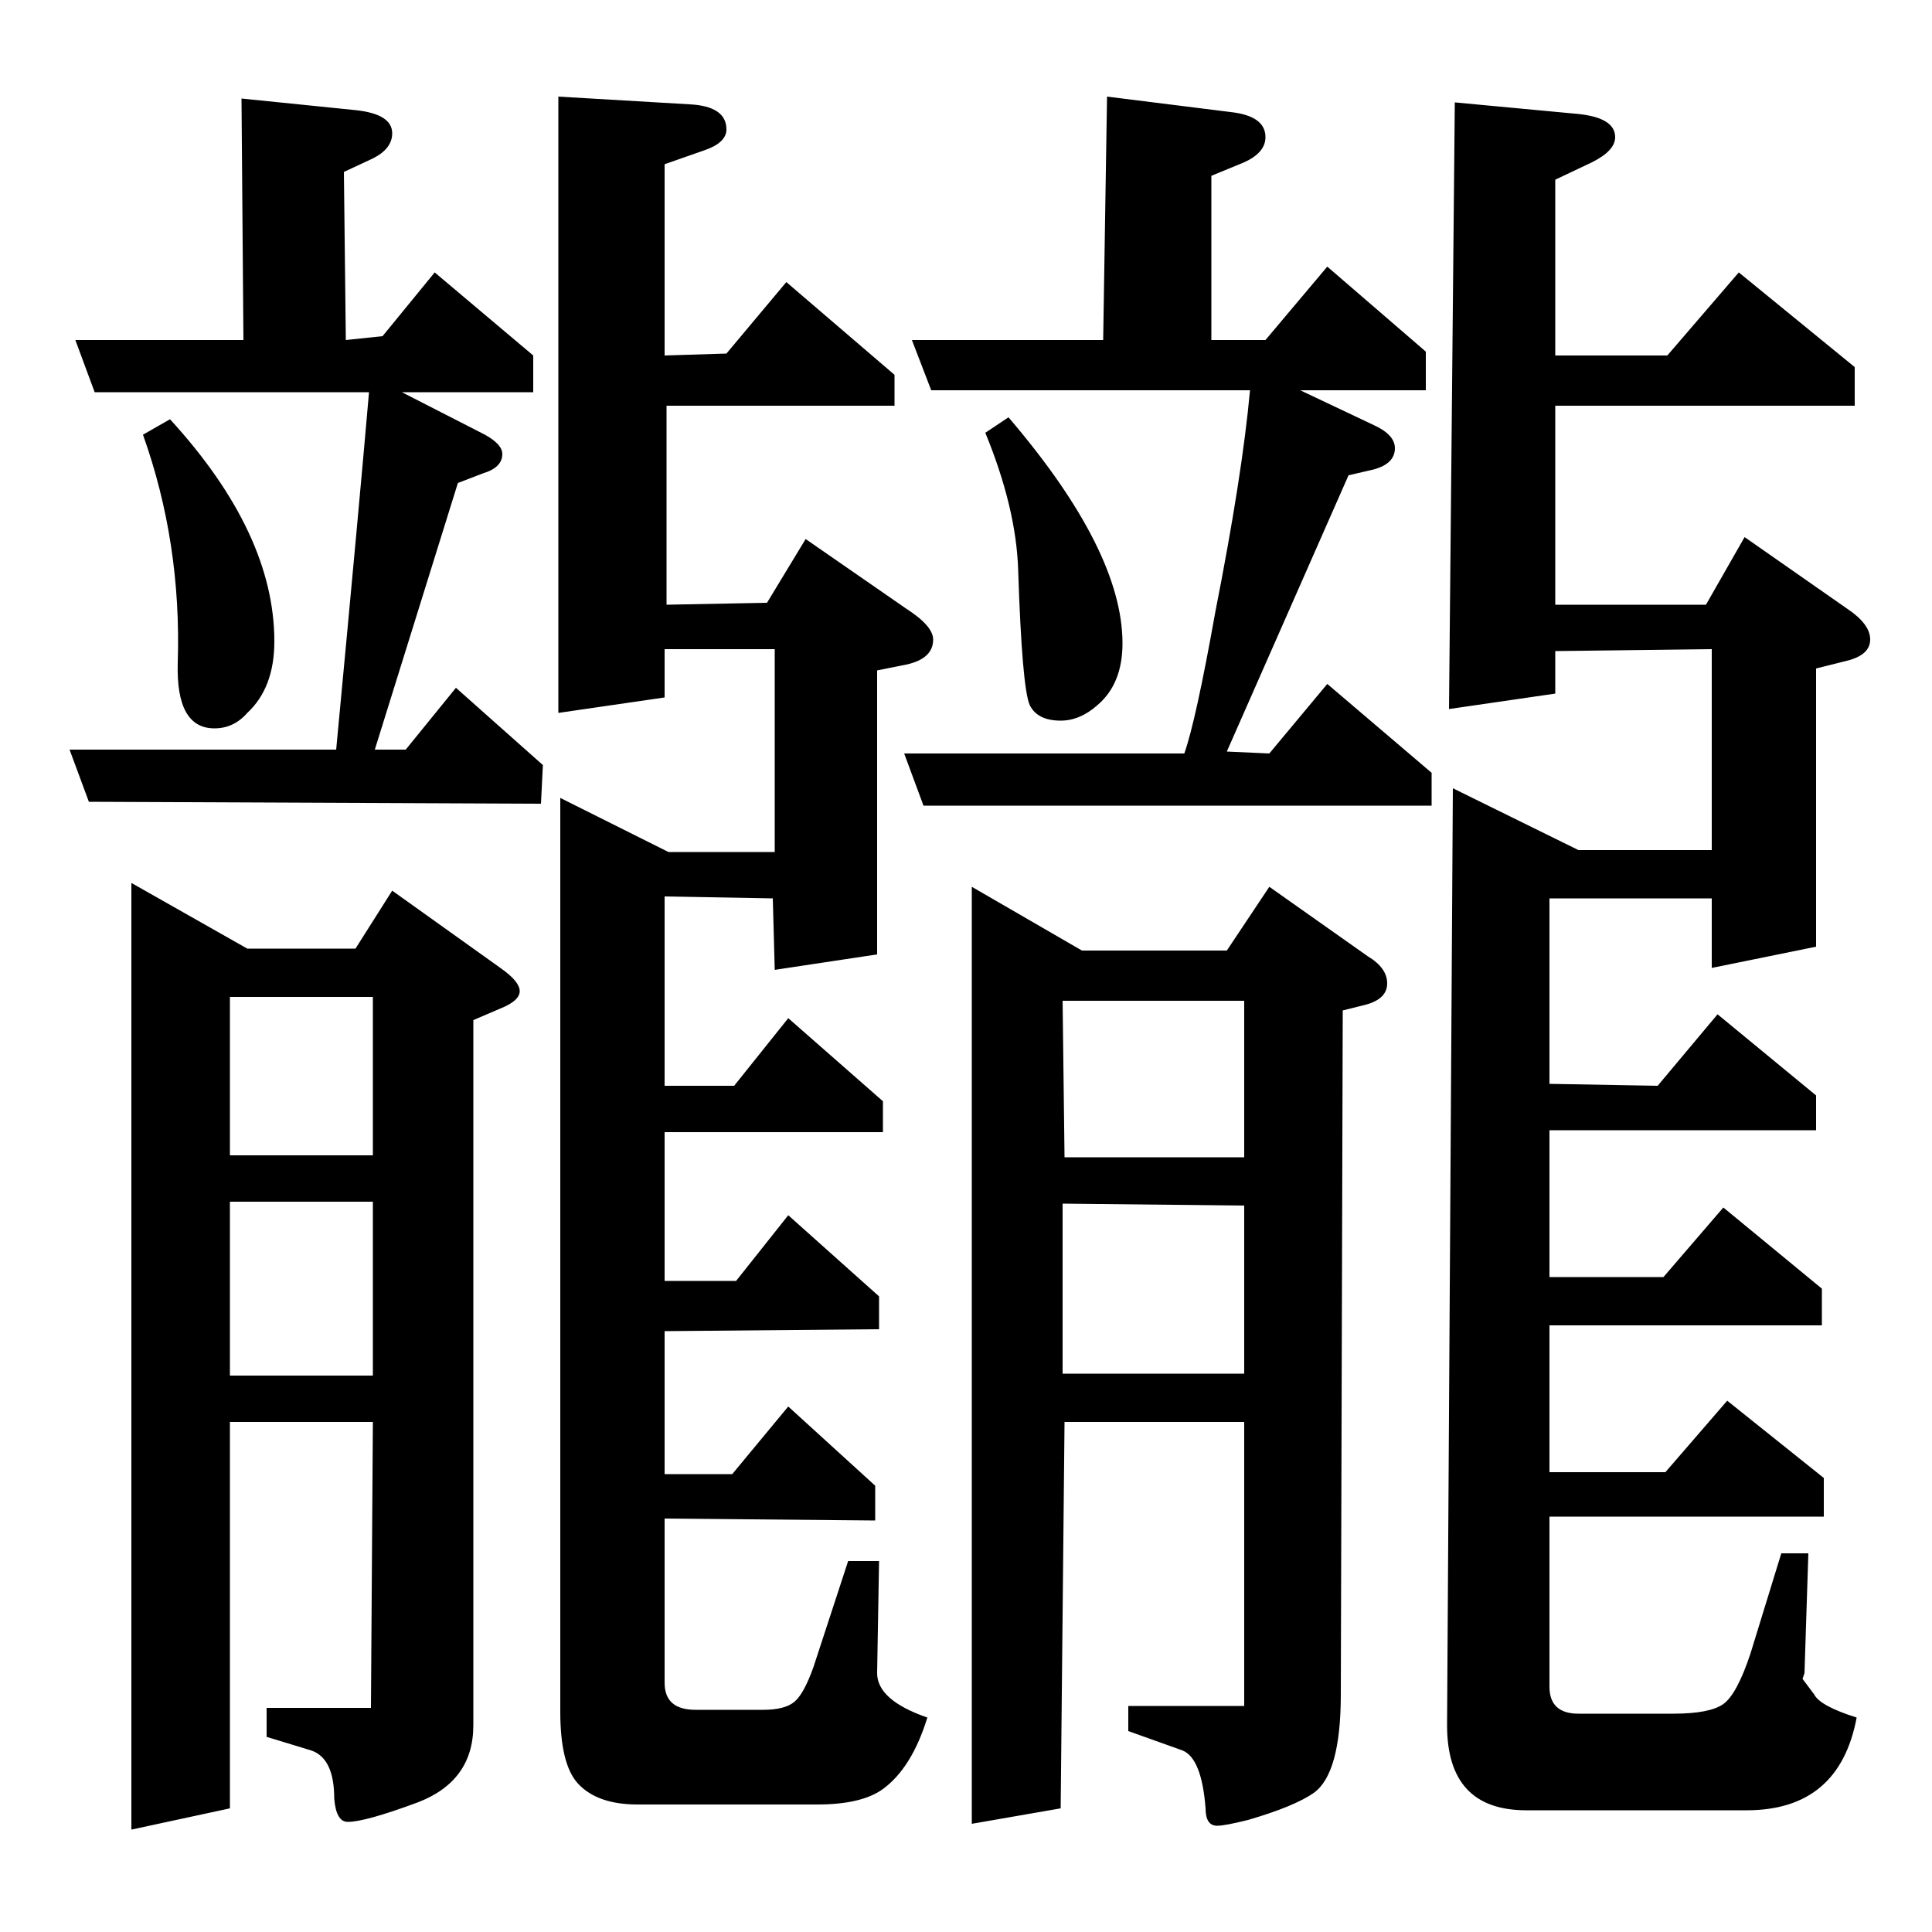 <?xml version="1.0" standalone="no"?>
<!DOCTYPE svg PUBLIC "-//W3C//DTD SVG 1.1//EN" "http://www.w3.org/Graphics/SVG/1.1/DTD/svg11.dtd" >
<svg xmlns="http://www.w3.org/2000/svg" xmlns:xlink="http://www.w3.org/1999/xlink" version="1.1" viewBox="0 -120 1000 1000">
  <g transform="matrix(1 0 0 -1 0 880)">
   <path fill="currentColor"
d="M46 585l-10 27h138q12 127 17 185h-142l-10 27h87l-1 125l59 -6q19 -2 19 -12q0 -8 -10 -13l-15 -7l1 -87l19 2l27 33l51 -43v-19h-68l43 -22q9 -5 9 -10q0 -7 -10 -10l-13 -5l-43 -138h16l26 32l45 -40l-1 -20zM68 53v490l60 -34h56l19 30l56 -40q10 -7 10 -12t-10 -9
l-14 -6v-365q0 -29 -29 -40q-27 -10 -36 -10q-6 0 -7 12q0 21 -12 25l-23 7v15h54l1 148h-74v-200zM119 378v-90h74v90h-74zM119 402h74v82h-74v-82zM88 783q54 -59 54 -115q0 -24 -14 -37q-7 -8 -17 -8q-20 0 -19 34q2 62 -18 118zM455 192l-1 -58q0 -14 26 -23
q-8 -26 -23 -37q-11 -8 -34 -8h-93q-21 0 -31 11q-9 10 -9 37v473l56 -28h55v105h-57v-25l-55 -8v319l68 -4q19 -1 19 -13q0 -7 -12 -11l-20 -7v-99l32 1l31 37l56 -48v-16h-118v-103l52 1l20 33l52 -36q14 -9 14 -16q0 -10 -14 -13l-15 -3v-147l-53 -8l-1 37l-56 1v-98h36
l28 35l49 -43v-16h-113v-77h37l27 34l47 -42v-17l-111 -1v-74h35l29 35l45 -41v-18l-109 1v-85q0 -14 16 -14h35q11 0 16 4t10 18l18 55h16zM478 583l-10 27h145q6 17 16 73q14 71 18 115h-165l-10 26h99l2 126l64 -8q18 -2 18 -13q0 -8 -11 -13l-17 -7v-85h28l32 38l51 -44
v-20h-65l38 -18q11 -5 11 -12q0 -8 -11 -11l-13 -3l-63 -143l22 -1l30 36l54 -46v-17h-263zM503 56v485l57 -33h75l22 33l51 -36q10 -6 10 -14t-11 -11l-12 -3l-1 -354q0 -41 -14 -51q-10 -7 -34 -14q-12 -3 -16 -3q-6 0 -6 9q-2 26 -12 30l-28 10v13h60v147h-93l-2 -200z
M550 289h94v87l-94 1v-88zM550 482l1 -81h93v81h-94zM522 784q59 -69 59 -117q0 -21 -13 -32q-9 -8 -19 -8q-12 0 -16 8q-4 9 -6 70q-1 32 -17 71zM936 196l-2 -62l-1 -3l6 -8q3 -6 22 -12q-9 -48 -57 -48h-114q-41 0 -41 44l3 485l65 -32h69v104l-81 -1v-22l-55 -8l3 314
l64 -6q19 -2 19 -12q0 -7 -12 -13l-19 -9v-91h58l37 43l60 -49v-20h-155v-103h78l20 35l53 -37q12 -8 12 -16t-12 -11l-16 -4v-144l-54 -11v36h-84v-96l56 -1l31 37l51 -42v-18h-138v-76h59l31 36l51 -42v-19h-141v-76h60l32 37l50 -40v-20h-142v-88q0 -14 15 -14h49
q19 0 26 5t14 26l16 52h14z" />
  </g>

</svg>
